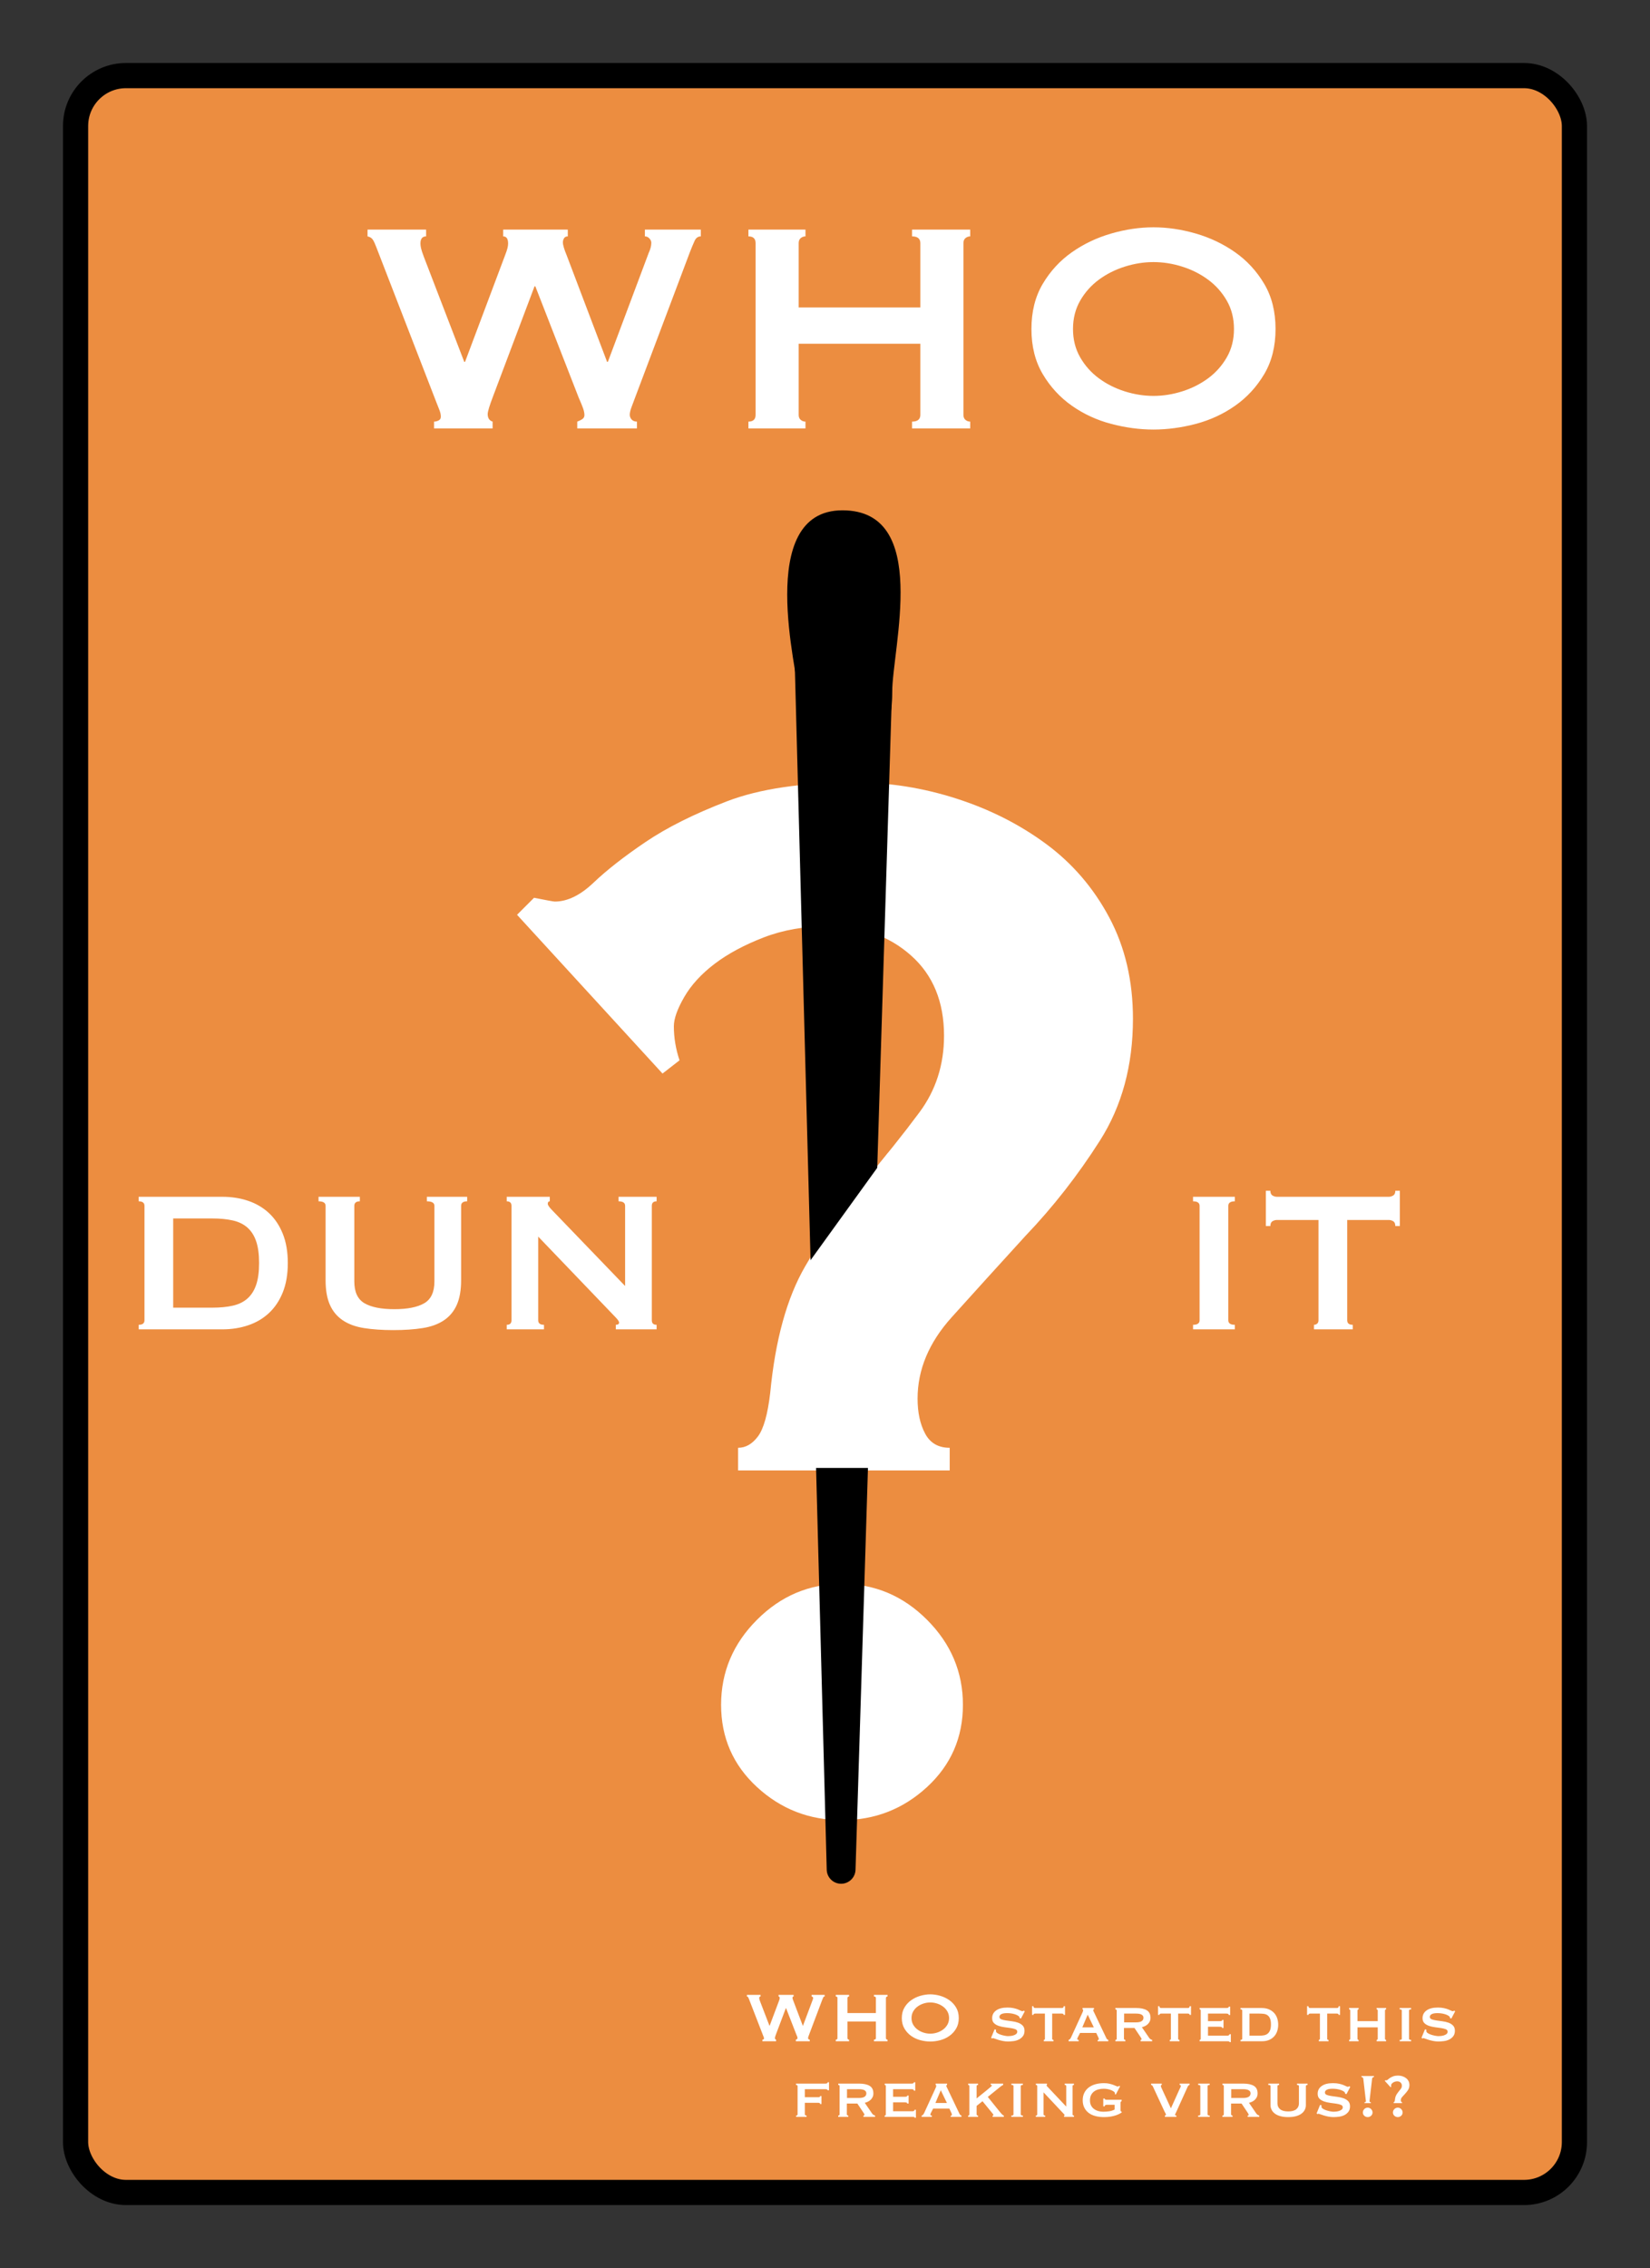 <?xml version="1.0" encoding="UTF-8"?>
<svg width="262px" height="360px" viewBox="0 0 262 360" version="1.1" xmlns="http://www.w3.org/2000/svg" xmlns:xlink="http://www.w3.org/1999/xlink">
    <rect x="0" y="0" width="262" height="360" fill="#333333" stroke="none"/>
    <title>WHO Dunnit Back</title>
    <g id="WHO-Dunnit-Back" stroke="none" stroke-width="1" fill="none" fill-rule="evenodd">
        <g id="Group" transform="translate(10, 10)">
            <rect id="Rectangle" stroke="#000000" stroke-width="4" fill="#EC8D40" x="2" y="2" width="238" height="336" rx="8"></rect>
            <path d="M113.232,314 L113.232,313.748 C113.111,313.711 113.05,313.617 113.05,313.468 C113.05,313.375 113.12,313.146 113.26,312.782 L113.26,312.782 L114.786,308.736 L114.814,308.736 L116.424,312.866 C116.499,313.034 116.552,313.165 116.585,313.258 C116.618,313.351 116.634,313.435 116.634,313.51 C116.634,313.575 116.604,313.627 116.543,313.664 C116.482,313.701 116.424,313.729 116.368,313.748 L116.368,313.748 L116.368,314 L118.58,314 L118.58,313.748 C118.496,313.748 118.431,313.722 118.384,313.671 C118.337,313.62 118.314,313.561 118.314,313.496 C118.314,313.421 118.335,313.328 118.377,313.216 C118.419,313.104 118.468,312.973 118.524,312.824 L118.524,312.824 L120.54,307.476 C120.605,307.308 120.664,307.168 120.715,307.056 C120.766,306.944 120.843,306.888 120.946,306.888 L120.946,306.888 L120.946,306.636 L118.874,306.636 L118.874,306.888 C118.939,306.888 118.995,306.914 119.042,306.965 C119.089,307.016 119.112,307.07 119.112,307.126 C119.112,307.238 119.079,307.364 119.014,307.504 L119.014,307.504 L117.502,311.536 L117.474,311.536 L115.976,307.588 C115.883,307.364 115.836,307.205 115.836,307.112 C115.836,307.056 115.85,307.005 115.878,306.958 C115.906,306.911 115.953,306.888 116.018,306.888 L116.018,306.888 L116.018,306.636 L113.624,306.636 L113.624,306.888 C113.745,306.888 113.806,306.977 113.806,307.154 C113.806,307.201 113.799,307.254 113.785,307.315 C113.771,307.376 113.741,307.467 113.694,307.588 L113.694,307.588 L112.21,311.536 L112.182,311.536 L110.684,307.644 C110.628,307.495 110.593,307.387 110.579,307.322 C110.565,307.257 110.558,307.201 110.558,307.154 C110.558,306.977 110.628,306.888 110.768,306.888 L110.768,306.888 L110.768,306.636 L108.598,306.636 L108.598,306.888 C108.691,306.907 108.759,306.951 108.801,307.021 C108.843,307.091 108.883,307.177 108.92,307.28 L108.92,307.28 L111.16,313.062 C111.197,313.155 111.232,313.244 111.265,313.328 C111.298,313.412 111.314,313.491 111.314,313.566 C111.314,313.631 111.286,313.678 111.23,313.706 C111.174,313.734 111.118,313.748 111.062,313.748 L111.062,313.748 L111.062,314 L113.232,314 Z M124.824,314 L124.824,313.748 C124.759,313.748 124.7,313.727 124.649,313.685 C124.598,313.643 124.572,313.58 124.572,313.496 L124.572,313.496 L124.572,310.864 L129.08,310.864 L129.08,313.496 C129.08,313.664 128.977,313.748 128.772,313.748 L128.772,313.748 L128.772,314 L130.928,314 L130.928,313.748 C130.863,313.748 130.804,313.727 130.753,313.685 C130.702,313.643 130.676,313.58 130.676,313.496 L130.676,313.496 L130.676,307.14 C130.676,307.056 130.702,306.993 130.753,306.951 C130.804,306.909 130.863,306.888 130.928,306.888 L130.928,306.888 L130.928,306.636 L128.772,306.636 L128.772,306.888 C128.977,306.888 129.08,306.972 129.08,307.14 L129.08,307.14 L129.08,309.52 L124.572,309.52 L124.572,307.14 C124.572,307.056 124.598,306.993 124.649,306.951 C124.7,306.909 124.759,306.888 124.824,306.888 L124.824,306.888 L124.824,306.636 L122.71,306.636 L122.71,306.888 C122.887,306.888 122.976,306.972 122.976,307.14 L122.976,307.14 L122.976,313.496 C122.976,313.664 122.887,313.748 122.71,313.748 L122.71,313.748 L122.71,314 L124.824,314 Z M137.718,314.042 C138.231,314.042 138.754,313.972 139.286,313.832 C139.818,313.692 140.303,313.468 140.742,313.16 C141.181,312.852 141.54,312.462 141.82,311.991 C142.1,311.52 142.24,310.962 142.24,310.318 C142.24,309.674 142.1,309.116 141.82,308.645 C141.54,308.174 141.181,307.784 140.742,307.476 C140.303,307.168 139.818,306.937 139.286,306.783 C138.754,306.629 138.231,306.552 137.718,306.552 C137.205,306.552 136.682,306.629 136.15,306.783 C135.618,306.937 135.133,307.168 134.694,307.476 C134.255,307.784 133.896,308.174 133.616,308.645 C133.336,309.116 133.196,309.674 133.196,310.318 C133.196,310.962 133.336,311.52 133.616,311.991 C133.896,312.462 134.255,312.852 134.694,313.16 C135.133,313.468 135.618,313.692 136.15,313.832 C136.682,313.972 137.205,314.042 137.718,314.042 Z M137.718,312.796 C137.363,312.796 137.009,312.74 136.654,312.628 C136.299,312.516 135.98,312.355 135.695,312.145 C135.41,311.935 135.179,311.676 135.002,311.368 C134.825,311.06 134.736,310.71 134.736,310.318 C134.736,309.926 134.825,309.576 135.002,309.268 C135.179,308.96 135.41,308.701 135.695,308.491 C135.98,308.281 136.299,308.12 136.654,308.008 C137.009,307.896 137.363,307.84 137.718,307.84 C138.073,307.84 138.427,307.896 138.782,308.008 C139.137,308.12 139.456,308.281 139.741,308.491 C140.026,308.701 140.257,308.96 140.434,309.268 C140.611,309.576 140.7,309.926 140.7,310.318 C140.7,310.71 140.611,311.06 140.434,311.368 C140.257,311.676 140.026,311.935 139.741,312.145 C139.456,312.355 139.137,312.516 138.782,312.628 C138.427,312.74 138.073,312.796 137.718,312.796 Z M150.064,314.036 C150.336,314.036 150.626,314.016 150.934,313.976 C151.242,313.936 151.524,313.852 151.78,313.724 C152.036,313.596 152.25,313.42 152.422,313.196 C152.594,312.972 152.68,312.684 152.68,312.332 C152.68,311.98 152.582,311.704 152.386,311.504 C152.19,311.304 151.944,311.152 151.648,311.048 C151.352,310.944 151.032,310.87 150.688,310.826 C150.344,310.782 150.024,310.738 149.728,310.694 C149.432,310.65 149.186,310.59 148.99,310.514 C148.794,310.438 148.696,310.312 148.696,310.136 C148.696,310.024 148.728,309.93 148.792,309.854 C148.856,309.778 148.944,309.716 149.056,309.668 C149.168,309.62 149.296,309.586 149.44,309.566 C149.584,309.546 149.736,309.536 149.896,309.536 C150.312,309.536 150.688,309.584 151.024,309.68 C151.36,309.776 151.608,309.892 151.768,310.028 C151.832,310.076 151.868,310.124 151.876,310.172 L151.876,310.172 L151.9,310.316 L152.116,310.388 L152.716,309.26 L152.584,309.128 C152.536,309.152 152.496,309.174 152.464,309.194 C152.432,309.214 152.384,309.224 152.32,309.224 C152.264,309.224 152.178,309.194 152.062,309.134 C151.946,309.074 151.796,309.008 151.612,308.936 C151.428,308.864 151.202,308.798 150.934,308.738 C150.666,308.678 150.344,308.648 149.968,308.648 C149.2,308.648 148.604,308.8 148.18,309.104 C147.756,309.408 147.544,309.816 147.544,310.328 C147.544,310.672 147.642,310.938 147.838,311.126 C148.034,311.314 148.28,311.458 148.576,311.558 C148.872,311.658 149.192,311.73 149.536,311.774 C149.88,311.818 150.2,311.862 150.496,311.906 C150.792,311.95 151.038,312.012 151.234,312.092 C151.43,312.172 151.528,312.3 151.528,312.476 C151.528,312.628 151.472,312.75 151.36,312.842 C151.248,312.934 151.112,313.006 150.952,313.058 C150.792,313.11 150.63,313.144 150.466,313.16 C150.302,313.176 150.164,313.184 150.052,313.184 C149.932,313.184 149.766,313.164 149.554,313.124 C149.342,313.084 149.13,313.03 148.918,312.962 C148.706,312.894 148.524,312.81 148.372,312.71 C148.22,312.61 148.144,312.5 148.144,312.38 C148.144,312.34 148.146,312.302 148.15,312.266 C148.154,312.23 148.156,312.196 148.156,312.164 L148.156,312.164 L147.928,312.104 L147.376,313.448 L147.544,313.568 C147.584,313.52 147.632,313.496 147.688,313.496 C147.72,313.496 147.812,313.526 147.964,313.586 C148.116,313.646 148.302,313.71 148.522,313.778 C148.742,313.846 148.986,313.906 149.254,313.958 C149.522,314.01 149.792,314.036 150.064,314.036 Z M157.288,314 L157.288,313.784 C157.144,313.784 157.072,313.724 157.072,313.604 L157.072,313.604 L157.072,309.608 L158.632,309.608 C158.696,309.608 158.756,309.624 158.812,309.656 C158.868,309.688 158.896,309.74 158.896,309.812 L158.896,309.812 L159.112,309.812 L159.112,308.432 L158.896,308.432 C158.896,308.544 158.868,308.62 158.812,308.66 C158.756,308.7 158.696,308.72 158.632,308.72 L158.632,308.72 L154.36,308.72 C154.296,308.72 154.236,308.7 154.18,308.66 C154.124,308.62 154.096,308.544 154.096,308.432 L154.096,308.432 L153.88,308.432 L153.88,309.812 L154.096,309.812 C154.096,309.74 154.124,309.688 154.18,309.656 C154.236,309.624 154.296,309.608 154.36,309.608 L154.36,309.608 L155.92,309.608 L155.92,313.604 C155.92,313.668 155.9,313.714 155.86,313.742 C155.82,313.77 155.78,313.784 155.74,313.784 L155.74,313.784 L155.74,314 L157.288,314 Z M161.284,314 L161.284,313.784 C161.212,313.784 161.156,313.776 161.116,313.76 C161.076,313.744 161.056,313.704 161.056,313.64 C161.056,313.6 161.066,313.554 161.086,313.502 C161.106,313.45 161.132,313.392 161.164,313.328 L161.164,313.328 L161.5,312.68 L164.068,312.68 L164.392,313.364 C164.416,313.428 164.436,313.48 164.452,313.52 C164.468,313.56 164.476,313.604 164.476,313.652 C164.476,313.716 164.454,313.76 164.41,313.784 C164.366,313.808 164.324,313.82 164.284,313.82 L164.284,313.82 L164.284,314 L165.988,314 L165.988,313.784 C165.932,313.768 165.88,313.744 165.832,313.712 C165.784,313.68 165.74,313.628 165.7,313.556 L165.7,313.556 L163.756,309.476 C163.716,309.388 163.678,309.31 163.642,309.242 C163.606,309.174 163.588,309.116 163.588,309.068 C163.588,309.012 163.602,308.98 163.63,308.972 C163.658,308.964 163.684,308.952 163.708,308.936 L163.708,308.936 L163.708,308.72 L161.896,308.72 L161.896,308.936 C161.92,308.952 161.942,308.966 161.962,308.978 C161.982,308.99 161.992,309.02 161.992,309.068 C161.992,309.132 161.978,309.198 161.95,309.266 C161.922,309.334 161.884,309.424 161.836,309.536 L161.836,309.536 L160.048,313.436 C160.016,313.5 159.97,313.57 159.91,313.646 C159.85,313.722 159.772,313.768 159.676,313.784 L159.676,313.784 L159.676,314 L161.284,314 Z M163.684,311.792 L161.86,311.792 L162.712,309.776 L163.684,311.792 Z M168.7,314 L168.7,313.784 C168.652,313.784 168.602,313.77 168.55,313.742 C168.498,313.714 168.472,313.668 168.472,313.604 L168.472,313.604 L168.472,311.888 L170.14,311.888 L171.088,313.304 C171.208,313.472 171.268,313.596 171.268,313.676 C171.268,313.748 171.216,313.784 171.112,313.784 L171.112,313.784 L171.112,314 L172.948,314 L172.948,313.784 C172.86,313.76 172.778,313.726 172.702,313.682 C172.626,313.638 172.556,313.572 172.492,313.484 L172.492,313.484 L171.316,311.768 C171.484,311.728 171.648,311.67 171.808,311.594 C171.968,311.518 172.114,311.418 172.246,311.294 C172.378,311.17 172.484,311.024 172.564,310.856 C172.644,310.688 172.684,310.496 172.684,310.28 C172.684,309.712 172.484,309.31 172.084,309.074 C171.684,308.838 171.128,308.72 170.416,308.72 L170.416,308.72 L167.104,308.72 L167.104,308.936 C167.248,308.936 167.32,308.996 167.32,309.116 L167.32,309.116 L167.32,313.604 C167.32,313.724 167.248,313.784 167.104,313.784 L167.104,313.784 L167.104,314 L168.7,314 Z M170.392,311 L168.496,311 L168.496,309.608 L170.392,309.608 C170.8,309.608 171.098,309.666 171.286,309.782 C171.474,309.898 171.568,310.056 171.568,310.256 C171.568,310.752 171.176,311 170.392,311 L170.392,311 Z M177.292,314 L177.292,313.784 C177.148,313.784 177.076,313.724 177.076,313.604 L177.076,313.604 L177.076,309.608 L178.636,309.608 C178.7,309.608 178.76,309.624 178.816,309.656 C178.872,309.688 178.9,309.74 178.9,309.812 L178.9,309.812 L179.116,309.812 L179.116,308.432 L178.9,308.432 C178.9,308.544 178.872,308.62 178.816,308.66 C178.76,308.7 178.7,308.72 178.636,308.72 L178.636,308.72 L174.364,308.72 C174.3,308.72 174.24,308.7 174.184,308.66 C174.128,308.62 174.1,308.544 174.1,308.432 L174.1,308.432 L173.884,308.432 L173.884,309.812 L174.1,309.812 C174.1,309.74 174.128,309.688 174.184,309.656 C174.24,309.624 174.3,309.608 174.364,309.608 L174.364,309.608 L175.924,309.608 L175.924,313.604 C175.924,313.668 175.904,313.714 175.864,313.742 C175.824,313.77 175.784,313.784 175.744,313.784 L175.744,313.784 L175.744,314 L177.292,314 Z M185.44,314.132 L185.44,312.872 L185.224,312.872 C185.224,312.944 185.192,313.002 185.128,313.046 C185.064,313.09 184.984,313.112 184.888,313.112 L184.888,313.112 L181.816,313.112 L181.816,311.696 L183.568,311.696 C183.728,311.696 183.852,311.706 183.94,311.726 C184.028,311.746 184.06,311.8 184.036,311.888 L184.036,311.888 L184.276,311.888 L184.276,310.616 L184.06,310.616 C184.06,310.704 184.028,310.758 183.964,310.778 C183.9,310.798 183.8,310.808 183.664,310.808 L183.664,310.808 L181.816,310.808 L181.816,309.608 L184.744,309.608 C184.992,309.608 185.116,309.684 185.116,309.836 L185.116,309.836 L185.332,309.836 L185.332,308.504 L185.116,308.504 C185.116,308.648 184.992,308.72 184.744,308.72 L184.744,308.72 L180.484,308.72 L180.484,308.936 C180.524,308.936 180.564,308.95 180.604,308.978 C180.644,309.006 180.664,309.052 180.664,309.116 L180.664,309.116 L180.664,313.604 C180.664,313.668 180.644,313.714 180.604,313.742 C180.564,313.77 180.524,313.784 180.484,313.784 L180.484,313.784 L180.484,314 L184.888,314 C184.984,314 185.064,314.004 185.128,314.012 C185.192,314.02 185.224,314.06 185.224,314.132 L185.224,314.132 L185.44,314.132 Z M190.36,314 C190.832,314 191.232,313.924 191.56,313.772 C191.888,313.62 192.156,313.422 192.364,313.178 C192.572,312.934 192.724,312.654 192.82,312.338 C192.916,312.022 192.964,311.696 192.964,311.36 C192.964,311.024 192.914,310.698 192.814,310.382 C192.714,310.066 192.558,309.786 192.346,309.542 C192.134,309.298 191.86,309.1 191.524,308.948 C191.188,308.796 190.784,308.72 190.312,308.72 L190.312,308.72 L186.976,308.72 L186.976,308.936 C187.16,308.936 187.252,308.996 187.252,309.116 L187.252,309.116 L187.252,313.604 C187.252,313.724 187.16,313.784 186.976,313.784 L186.976,313.784 L186.976,314 L190.36,314 Z M189.964,313.112 L188.404,313.112 L188.404,309.608 L189.964,309.608 C190.212,309.608 190.448,309.622 190.672,309.65 C190.896,309.678 191.092,309.75 191.26,309.866 C191.428,309.982 191.562,310.154 191.662,310.382 C191.762,310.61 191.812,310.924 191.812,311.324 C191.812,311.724 191.762,312.042 191.662,312.278 C191.562,312.514 191.428,312.694 191.26,312.818 C191.092,312.942 190.896,313.022 190.672,313.058 C190.448,313.094 190.212,313.112 189.964,313.112 L189.964,313.112 Z M200.956,314 L200.956,313.784 C200.812,313.784 200.74,313.724 200.74,313.604 L200.74,313.604 L200.74,309.608 L202.3,309.608 C202.364,309.608 202.424,309.624 202.48,309.656 C202.536,309.688 202.564,309.74 202.564,309.812 L202.564,309.812 L202.78,309.812 L202.78,308.432 L202.564,308.432 C202.564,308.544 202.536,308.62 202.48,308.66 C202.424,308.7 202.364,308.72 202.3,308.72 L202.3,308.72 L198.028,308.72 C197.964,308.72 197.904,308.7 197.848,308.66 C197.792,308.62 197.764,308.544 197.764,308.432 L197.764,308.432 L197.548,308.432 L197.548,309.812 L197.764,309.812 C197.764,309.74 197.792,309.688 197.848,309.656 C197.904,309.624 197.964,309.608 198.028,309.608 L198.028,309.608 L199.588,309.608 L199.588,313.604 C199.588,313.668 199.568,313.714 199.528,313.742 C199.488,313.77 199.448,313.784 199.408,313.784 L199.408,313.784 L199.408,314 L200.956,314 Z M205.732,314 L205.732,313.784 C205.684,313.784 205.642,313.77 205.606,313.742 C205.57,313.714 205.552,313.668 205.552,313.604 L205.552,313.604 L205.552,311.792 L208.768,311.792 L208.768,313.604 C208.768,313.668 208.75,313.714 208.714,313.742 C208.678,313.77 208.636,313.784 208.588,313.784 L208.588,313.784 L208.588,314 L210.1,314 L210.1,313.784 C210.052,313.784 210.01,313.77 209.974,313.742 C209.938,313.714 209.92,313.668 209.92,313.604 L209.92,313.604 L209.92,309.116 C209.92,309.052 209.938,309.006 209.974,308.978 C210.01,308.95 210.052,308.936 210.1,308.936 L210.1,308.936 L210.1,308.72 L208.588,308.72 L208.588,308.936 C208.636,308.936 208.678,308.95 208.714,308.978 C208.75,309.006 208.768,309.052 208.768,309.116 L208.768,309.116 L208.768,310.808 L205.552,310.808 L205.552,309.116 C205.552,309.052 205.57,309.006 205.606,308.978 C205.642,308.95 205.684,308.936 205.732,308.936 L205.732,308.936 L205.732,308.72 L204.22,308.72 L204.22,308.936 C204.268,308.936 204.31,308.95 204.346,308.978 C204.382,309.006 204.4,309.052 204.4,309.116 L204.4,309.116 L204.4,313.604 C204.4,313.668 204.382,313.714 204.346,313.742 C204.31,313.77 204.268,313.784 204.22,313.784 L204.22,313.784 L204.22,314 L205.732,314 Z M214.072,314 L214.072,313.784 C213.848,313.784 213.736,313.724 213.736,313.604 L213.736,313.604 L213.736,309.116 C213.736,308.996 213.848,308.936 214.072,308.936 L214.072,308.936 L214.072,308.72 L212.248,308.72 L212.248,308.936 C212.376,308.936 212.464,308.95 212.512,308.978 C212.56,309.006 212.584,309.052 212.584,309.116 L212.584,309.116 L212.584,313.604 C212.584,313.668 212.56,313.714 212.512,313.742 C212.464,313.77 212.376,313.784 212.248,313.784 L212.248,313.784 L212.248,314 L214.072,314 Z M218.404,314.036 C218.676,314.036 218.966,314.016 219.274,313.976 C219.582,313.936 219.864,313.852 220.12,313.724 C220.376,313.596 220.59,313.42 220.762,313.196 C220.934,312.972 221.02,312.684 221.02,312.332 C221.02,311.98 220.922,311.704 220.726,311.504 C220.53,311.304 220.284,311.152 219.988,311.048 C219.692,310.944 219.372,310.87 219.028,310.826 C218.684,310.782 218.364,310.738 218.068,310.694 C217.772,310.65 217.526,310.59 217.33,310.514 C217.134,310.438 217.036,310.312 217.036,310.136 C217.036,310.024 217.068,309.93 217.132,309.854 C217.196,309.778 217.284,309.716 217.396,309.668 C217.508,309.62 217.636,309.586 217.78,309.566 C217.924,309.546 218.076,309.536 218.236,309.536 C218.652,309.536 219.028,309.584 219.364,309.68 C219.7,309.776 219.948,309.892 220.108,310.028 C220.172,310.076 220.208,310.124 220.216,310.172 L220.216,310.172 L220.24,310.316 L220.456,310.388 L221.056,309.26 L220.924,309.128 C220.876,309.152 220.836,309.174 220.804,309.194 C220.772,309.214 220.724,309.224 220.66,309.224 C220.604,309.224 220.518,309.194 220.402,309.134 C220.286,309.074 220.136,309.008 219.952,308.936 C219.768,308.864 219.542,308.798 219.274,308.738 C219.006,308.678 218.684,308.648 218.308,308.648 C217.54,308.648 216.944,308.8 216.52,309.104 C216.096,309.408 215.884,309.816 215.884,310.328 C215.884,310.672 215.982,310.938 216.178,311.126 C216.374,311.314 216.62,311.458 216.916,311.558 C217.212,311.658 217.532,311.73 217.876,311.774 C218.22,311.818 218.54,311.862 218.836,311.906 C219.132,311.95 219.378,312.012 219.574,312.092 C219.77,312.172 219.868,312.3 219.868,312.476 C219.868,312.628 219.812,312.75 219.7,312.842 C219.588,312.934 219.452,313.006 219.292,313.058 C219.132,313.11 218.97,313.144 218.806,313.16 C218.642,313.176 218.504,313.184 218.392,313.184 C218.272,313.184 218.106,313.164 217.894,313.124 C217.682,313.084 217.47,313.03 217.258,312.962 C217.046,312.894 216.864,312.81 216.712,312.71 C216.56,312.61 216.484,312.5 216.484,312.38 C216.484,312.34 216.486,312.302 216.49,312.266 C216.494,312.23 216.496,312.196 216.496,312.164 L216.496,312.164 L216.268,312.104 L215.716,313.448 L215.884,313.568 C215.924,313.52 215.972,313.496 216.028,313.496 C216.06,313.496 216.152,313.526 216.304,313.586 C216.456,313.646 216.642,313.71 216.862,313.778 C217.082,313.846 217.326,313.906 217.594,313.958 C217.862,314.01 218.132,314.036 218.404,314.036 Z M118.074,326 L118.074,325.784 C118.002,325.784 117.938,325.77 117.882,325.742 C117.826,325.714 117.798,325.668 117.798,325.604 L117.798,325.604 L117.798,323.768 L119.91,323.768 C120.046,323.768 120.13,323.784 120.162,323.816 C120.194,323.848 120.214,323.896 120.222,323.96 L120.222,323.96 L120.438,323.96 L120.438,322.7 L120.222,322.7 C120.214,322.764 120.194,322.81 120.162,322.838 C120.13,322.866 120.046,322.88 119.91,322.88 L119.91,322.88 L117.798,322.88 L117.798,321.608 L121.05,321.608 C121.186,321.608 121.282,321.626 121.338,321.662 C121.394,321.698 121.422,321.736 121.422,321.776 L121.422,321.776 L121.638,321.776 L121.638,320.504 L121.422,320.504 C121.422,320.568 121.394,320.62 121.338,320.66 C121.282,320.7 121.186,320.72 121.05,320.72 L121.05,320.72 L116.394,320.72 L116.394,320.936 C116.562,320.936 116.646,320.996 116.646,321.116 L116.646,321.116 L116.646,325.604 C116.646,325.724 116.57,325.784 116.418,325.784 L116.418,325.784 L116.418,326 L118.074,326 Z M124.698,326 L124.698,325.784 C124.65,325.784 124.6,325.77 124.548,325.742 C124.496,325.714 124.47,325.668 124.47,325.604 L124.47,325.604 L124.47,323.888 L126.138,323.888 L127.086,325.304 C127.206,325.472 127.266,325.596 127.266,325.676 C127.266,325.748 127.214,325.784 127.11,325.784 L127.11,325.784 L127.11,326 L128.946,326 L128.946,325.784 C128.858,325.76 128.776,325.726 128.7,325.682 C128.624,325.638 128.554,325.572 128.49,325.484 L128.49,325.484 L127.314,323.768 C127.482,323.728 127.646,323.67 127.806,323.594 C127.966,323.518 128.112,323.418 128.244,323.294 C128.376,323.17 128.482,323.024 128.562,322.856 C128.642,322.688 128.682,322.496 128.682,322.28 C128.682,321.712 128.482,321.31 128.082,321.074 C127.682,320.838 127.126,320.72 126.414,320.72 L126.414,320.72 L123.102,320.72 L123.102,320.936 C123.246,320.936 123.318,320.996 123.318,321.116 L123.318,321.116 L123.318,325.604 C123.318,325.724 123.246,325.784 123.102,325.784 L123.102,325.784 L123.102,326 L124.698,326 Z M126.39,323 L124.494,323 L124.494,321.608 L126.39,321.608 C126.798,321.608 127.096,321.666 127.284,321.782 C127.472,321.898 127.566,322.056 127.566,322.256 C127.566,322.752 127.174,323 126.39,323 L126.39,323 Z M135.438,326.132 L135.438,324.872 L135.222,324.872 C135.222,324.944 135.19,325.002 135.126,325.046 C135.062,325.09 134.982,325.112 134.886,325.112 L134.886,325.112 L131.814,325.112 L131.814,323.696 L133.566,323.696 C133.726,323.696 133.85,323.706 133.938,323.726 C134.026,323.746 134.058,323.8 134.034,323.888 L134.034,323.888 L134.274,323.888 L134.274,322.616 L134.058,322.616 C134.058,322.704 134.026,322.758 133.962,322.778 C133.898,322.798 133.798,322.808 133.662,322.808 L133.662,322.808 L131.814,322.808 L131.814,321.608 L134.742,321.608 C134.99,321.608 135.114,321.684 135.114,321.836 L135.114,321.836 L135.33,321.836 L135.33,320.504 L135.114,320.504 C135.114,320.648 134.99,320.72 134.742,320.72 L134.742,320.72 L130.482,320.72 L130.482,320.936 C130.522,320.936 130.562,320.95 130.602,320.978 C130.642,321.006 130.662,321.052 130.662,321.116 L130.662,321.116 L130.662,325.604 C130.662,325.668 130.642,325.714 130.602,325.742 C130.562,325.77 130.522,325.784 130.482,325.784 L130.482,325.784 L130.482,326 L134.886,326 C134.982,326 135.062,326.004 135.126,326.012 C135.19,326.02 135.222,326.06 135.222,326.132 L135.222,326.132 L135.438,326.132 Z M137.958,326 L137.958,325.784 C137.886,325.784 137.83,325.776 137.79,325.76 C137.75,325.744 137.73,325.704 137.73,325.64 C137.73,325.6 137.74,325.554 137.76,325.502 C137.78,325.45 137.806,325.392 137.838,325.328 L137.838,325.328 L138.174,324.68 L140.742,324.68 L141.066,325.364 C141.09,325.428 141.11,325.48 141.126,325.52 C141.142,325.56 141.15,325.604 141.15,325.652 C141.15,325.716 141.128,325.76 141.084,325.784 C141.04,325.808 140.998,325.82 140.958,325.82 L140.958,325.82 L140.958,326 L142.662,326 L142.662,325.784 C142.606,325.768 142.554,325.744 142.506,325.712 C142.458,325.68 142.414,325.628 142.374,325.556 L142.374,325.556 L140.43,321.476 C140.39,321.388 140.352,321.31 140.316,321.242 C140.28,321.174 140.262,321.116 140.262,321.068 C140.262,321.012 140.276,320.98 140.304,320.972 C140.332,320.964 140.358,320.952 140.382,320.936 L140.382,320.936 L140.382,320.72 L138.57,320.72 L138.57,320.936 C138.594,320.952 138.616,320.966 138.636,320.978 C138.656,320.99 138.666,321.02 138.666,321.068 C138.666,321.132 138.652,321.198 138.624,321.266 C138.596,321.334 138.558,321.424 138.51,321.536 L138.51,321.536 L136.722,325.436 C136.69,325.5 136.644,325.57 136.584,325.646 C136.524,325.722 136.446,325.768 136.35,325.784 L136.35,325.784 L136.35,326 L137.958,326 Z M140.358,323.792 L138.534,323.792 L139.386,321.776 L140.358,323.792 Z M145.302,326 L145.302,325.784 C145.15,325.784 145.074,325.724 145.074,325.604 L145.074,325.604 L145.074,324.26 L146.01,323.516 L147.486,325.316 C147.59,325.436 147.66,325.524 147.696,325.58 C147.732,325.636 147.75,325.68 147.75,325.712 C147.75,325.76 147.706,325.784 147.618,325.784 L147.618,325.784 L147.618,326 L149.394,326 L149.394,325.784 C149.282,325.752 149.17,325.674 149.058,325.55 C148.946,325.426 148.842,325.304 148.746,325.184 L148.746,325.184 L146.85,322.832 L148.854,321.212 C149.046,321.06 149.19,320.968 149.286,320.936 L149.286,320.936 L149.286,320.72 L147.306,320.72 L147.306,320.9 C147.346,320.9 147.388,320.912 147.432,320.936 C147.476,320.96 147.498,320.992 147.498,321.032 C147.498,321.064 147.422,321.146 147.27,321.278 C147.118,321.41 146.926,321.572 146.694,321.764 C146.462,321.956 146.202,322.166 145.914,322.394 C145.626,322.622 145.346,322.848 145.074,323.072 L145.074,323.072 L145.074,321.116 C145.074,320.996 145.15,320.936 145.302,320.936 L145.302,320.936 L145.302,320.72 L143.73,320.72 L143.73,320.936 C143.858,320.936 143.922,320.996 143.922,321.116 L143.922,321.116 L143.922,325.604 C143.922,325.724 143.858,325.784 143.73,325.784 L143.73,325.784 L143.73,326 L145.302,326 Z M152.418,326 L152.418,325.784 C152.194,325.784 152.082,325.724 152.082,325.604 L152.082,325.604 L152.082,321.116 C152.082,320.996 152.194,320.936 152.418,320.936 L152.418,320.936 L152.418,320.72 L150.594,320.72 L150.594,320.936 C150.722,320.936 150.81,320.95 150.858,320.978 C150.906,321.006 150.93,321.052 150.93,321.116 L150.93,321.116 L150.93,325.604 C150.93,325.668 150.906,325.714 150.858,325.742 C150.81,325.77 150.722,325.784 150.594,325.784 L150.594,325.784 L150.594,326 L152.418,326 Z M155.958,326 L155.958,325.784 C155.79,325.784 155.706,325.724 155.706,325.604 L155.706,325.604 L155.706,322.112 L158.682,325.28 C158.778,325.384 158.864,325.476 158.94,325.556 C159.016,325.636 159.054,325.692 159.054,325.724 C159.054,325.764 159.026,325.784 158.97,325.784 L158.97,325.784 L158.97,326 L160.53,326 L160.53,325.784 C160.386,325.784 160.314,325.724 160.314,325.604 L160.314,325.604 L160.314,321.116 C160.314,320.996 160.386,320.936 160.53,320.936 L160.53,320.936 L160.53,320.72 L159.066,320.72 L159.066,320.936 C159.226,320.936 159.306,320.996 159.306,321.116 L159.306,321.116 L159.306,324.368 L156.426,321.32 C156.25,321.144 156.162,321.036 156.162,320.996 C156.162,320.964 156.19,320.944 156.246,320.936 L156.246,320.936 L156.246,320.72 L154.482,320.72 L154.482,320.936 C154.626,320.936 154.698,320.996 154.698,321.116 L154.698,321.116 L154.698,325.604 C154.698,325.724 154.626,325.784 154.482,325.784 L154.482,325.784 L154.482,326 L155.958,326 Z M165.306,326.036 C165.69,326.036 166.038,326.01 166.35,325.958 C166.662,325.906 166.936,325.84 167.172,325.76 C167.408,325.68 167.604,325.598 167.76,325.514 C167.916,325.43 168.03,325.364 168.102,325.316 L168.102,325.316 L168.102,325.172 C168.022,325.14 167.972,325.11 167.952,325.082 C167.932,325.054 167.922,325.004 167.922,324.932 L167.922,324.932 L167.922,323.792 C167.922,323.712 167.934,323.652 167.958,323.612 C167.982,323.572 168.03,323.536 168.102,323.504 L168.102,323.504 L168.102,323.288 L165.75,323.288 C165.662,323.288 165.586,323.276 165.522,323.252 C165.458,323.228 165.418,323.176 165.402,323.096 L165.402,323.096 L165.186,323.096 L165.186,324.332 L165.402,324.332 C165.418,324.236 165.458,324.17 165.522,324.134 C165.586,324.098 165.662,324.08 165.75,324.08 L165.75,324.08 L166.986,324.08 L166.986,324.836 C166.73,324.972 166.448,325.064 166.14,325.112 C165.832,325.16 165.506,325.184 165.162,325.184 C164.93,325.184 164.69,325.152 164.442,325.088 C164.194,325.024 163.968,324.922 163.764,324.782 C163.56,324.642 163.394,324.458 163.266,324.23 C163.138,324.002 163.074,323.72 163.074,323.384 C163.074,323.048 163.134,322.764 163.254,322.532 C163.374,322.3 163.534,322.11 163.734,321.962 C163.934,321.814 164.166,321.706 164.43,321.638 C164.694,321.57 164.974,321.536 165.27,321.536 C165.486,321.536 165.7,321.558 165.912,321.602 C166.124,321.646 166.314,321.704 166.482,321.776 C166.65,321.848 166.786,321.926 166.89,322.01 C166.994,322.094 167.046,322.172 167.046,322.244 C167.046,322.252 167.038,322.296 167.022,322.376 L167.022,322.376 L167.166,322.46 L167.862,321.152 L167.718,321.08 C167.67,321.12 167.63,321.146 167.598,321.158 C167.566,321.17 167.518,321.176 167.454,321.176 C167.398,321.176 167.314,321.148 167.202,321.092 C167.09,321.036 166.942,320.976 166.758,320.912 C166.582,320.848 166.374,320.788 166.134,320.732 C165.894,320.676 165.618,320.648 165.306,320.648 C164.786,320.648 164.316,320.71 163.896,320.834 C163.476,320.958 163.12,321.138 162.828,321.374 C162.536,321.61 162.312,321.894 162.156,322.226 C162,322.558 161.922,322.936 161.922,323.36 C161.922,323.784 162,324.162 162.156,324.494 C162.312,324.826 162.536,325.108 162.828,325.34 C163.12,325.572 163.476,325.746 163.896,325.862 C164.316,325.978 164.786,326.036 165.306,326.036 Z M176.79,326 L176.79,325.784 C176.646,325.76 176.574,325.724 176.574,325.676 C176.574,325.636 176.596,325.58 176.64,325.508 C176.684,325.436 176.75,325.296 176.838,325.088 L176.838,325.088 L178.59,321.212 C178.678,321.028 178.778,320.936 178.89,320.936 L178.89,320.936 L178.89,320.72 L177.318,320.72 L177.318,320.936 C177.43,320.936 177.49,320.984 177.498,321.08 C177.506,321.136 177.486,321.212 177.438,321.308 C177.39,321.404 177.322,321.548 177.234,321.74 L177.234,321.74 L175.926,324.644 L174.546,321.656 C174.49,321.536 174.44,321.426 174.396,321.326 C174.352,321.226 174.33,321.148 174.33,321.092 C174.33,320.988 174.378,320.936 174.474,320.936 L174.474,320.936 L174.474,320.72 L172.782,320.72 L172.782,320.936 C172.83,320.936 172.88,320.956 172.932,320.996 C172.984,321.036 173.026,321.092 173.058,321.164 L173.058,321.164 L174.882,325.088 C174.954,325.24 175.016,325.36 175.068,325.448 C175.12,325.536 175.146,325.6 175.146,325.64 C175.146,325.68 175.128,325.71 175.092,325.73 C175.056,325.75 175.018,325.768 174.978,325.784 L174.978,325.784 L174.978,326 L176.79,326 Z M182.082,326 L182.082,325.784 C181.858,325.784 181.746,325.724 181.746,325.604 L181.746,325.604 L181.746,321.116 C181.746,320.996 181.858,320.936 182.082,320.936 L182.082,320.936 L182.082,320.72 L180.258,320.72 L180.258,320.936 C180.386,320.936 180.474,320.95 180.522,320.978 C180.57,321.006 180.594,321.052 180.594,321.116 L180.594,321.116 L180.594,325.604 C180.594,325.668 180.57,325.714 180.522,325.742 C180.474,325.77 180.386,325.784 180.258,325.784 L180.258,325.784 L180.258,326 L182.082,326 Z M185.706,326 L185.706,325.784 C185.658,325.784 185.608,325.77 185.556,325.742 C185.504,325.714 185.478,325.668 185.478,325.604 L185.478,325.604 L185.478,323.888 L187.146,323.888 L188.094,325.304 C188.214,325.472 188.274,325.596 188.274,325.676 C188.274,325.748 188.222,325.784 188.118,325.784 L188.118,325.784 L188.118,326 L189.954,326 L189.954,325.784 C189.866,325.76 189.784,325.726 189.708,325.682 C189.632,325.638 189.562,325.572 189.498,325.484 L189.498,325.484 L188.322,323.768 C188.49,323.728 188.654,323.67 188.814,323.594 C188.974,323.518 189.12,323.418 189.252,323.294 C189.384,323.17 189.49,323.024 189.57,322.856 C189.65,322.688 189.69,322.496 189.69,322.28 C189.69,321.712 189.49,321.31 189.09,321.074 C188.69,320.838 188.134,320.72 187.422,320.72 L187.422,320.72 L184.11,320.72 L184.11,320.936 C184.254,320.936 184.326,320.996 184.326,321.116 L184.326,321.116 L184.326,325.604 C184.326,325.724 184.254,325.784 184.11,325.784 L184.11,325.784 L184.11,326 L185.706,326 Z M187.398,323 L185.502,323 L185.502,321.608 L187.398,321.608 C187.806,321.608 188.104,321.666 188.292,321.782 C188.48,321.898 188.574,322.056 188.574,322.256 C188.574,322.752 188.182,323 187.398,323 L187.398,323 Z M194.55,326.036 C195.03,326.036 195.448,325.986 195.804,325.886 C196.16,325.786 196.452,325.648 196.68,325.472 C196.908,325.296 197.078,325.094 197.19,324.866 C197.302,324.638 197.358,324.4 197.358,324.152 L197.358,324.152 L197.358,321.116 C197.358,320.996 197.446,320.936 197.622,320.936 L197.622,320.936 L197.622,320.72 L195.954,320.72 L195.954,320.936 C196.154,320.936 196.254,320.996 196.254,321.116 L196.254,321.116 L196.254,323.864 C196.254,324.248 196.114,324.556 195.834,324.788 C195.554,325.02 195.126,325.136 194.55,325.136 C193.974,325.136 193.546,325.02 193.266,324.788 C192.986,324.556 192.846,324.248 192.846,323.864 L192.846,323.864 L192.846,321.116 C192.846,320.996 192.934,320.936 193.11,320.936 L193.11,320.936 L193.11,320.72 L191.394,320.72 L191.394,320.936 C191.53,320.936 191.622,320.95 191.67,320.978 C191.718,321.006 191.742,321.052 191.742,321.116 L191.742,321.116 L191.742,324.152 C191.742,324.4 191.798,324.638 191.91,324.866 C192.022,325.094 192.192,325.296 192.42,325.472 C192.648,325.648 192.94,325.786 193.296,325.886 C193.652,325.986 194.07,326.036 194.55,326.036 Z M201.75,326.036 C202.022,326.036 202.312,326.016 202.62,325.976 C202.928,325.936 203.21,325.852 203.466,325.724 C203.722,325.596 203.936,325.42 204.108,325.196 C204.28,324.972 204.366,324.684 204.366,324.332 C204.366,323.98 204.268,323.704 204.072,323.504 C203.876,323.304 203.63,323.152 203.334,323.048 C203.038,322.944 202.718,322.87 202.374,322.826 C202.03,322.782 201.71,322.738 201.414,322.694 C201.118,322.65 200.872,322.59 200.676,322.514 C200.48,322.438 200.382,322.312 200.382,322.136 C200.382,322.024 200.414,321.93 200.478,321.854 C200.542,321.778 200.63,321.716 200.742,321.668 C200.854,321.62 200.982,321.586 201.126,321.566 C201.27,321.546 201.422,321.536 201.582,321.536 C201.998,321.536 202.374,321.584 202.71,321.68 C203.046,321.776 203.294,321.892 203.454,322.028 C203.518,322.076 203.554,322.124 203.562,322.172 C203.57,322.22 203.578,322.268 203.586,322.316 L203.586,322.316 L203.802,322.388 L204.402,321.26 L204.27,321.128 C204.222,321.152 204.182,321.174 204.15,321.194 C204.118,321.214 204.07,321.224 204.006,321.224 C203.95,321.224 203.864,321.194 203.748,321.134 C203.632,321.074 203.482,321.008 203.298,320.936 C203.114,320.864 202.888,320.798 202.62,320.738 C202.352,320.678 202.03,320.648 201.654,320.648 C200.886,320.648 200.29,320.8 199.866,321.104 C199.442,321.408 199.23,321.816 199.23,322.328 C199.23,322.672 199.328,322.938 199.524,323.126 C199.72,323.314 199.966,323.458 200.262,323.558 C200.558,323.658 200.878,323.73 201.222,323.774 C201.566,323.818 201.886,323.862 202.182,323.906 C202.478,323.95 202.724,324.012 202.92,324.092 C203.116,324.172 203.214,324.3 203.214,324.476 C203.214,324.628 203.158,324.75 203.046,324.842 C202.934,324.934 202.798,325.006 202.638,325.058 C202.478,325.11 202.316,325.144 202.152,325.16 C201.988,325.176 201.85,325.184 201.738,325.184 C201.618,325.184 201.452,325.164 201.24,325.124 C201.028,325.084 200.816,325.03 200.604,324.962 C200.392,324.894 200.21,324.81 200.058,324.71 C199.906,324.61 199.83,324.5 199.83,324.38 C199.83,324.34 199.832,324.302 199.836,324.266 C199.84,324.23 199.842,324.196 199.842,324.164 L199.842,324.164 L199.614,324.104 L199.062,325.448 L199.23,325.568 C199.27,325.52 199.318,325.496 199.374,325.496 C199.406,325.496 199.498,325.526 199.65,325.586 C199.802,325.646 199.988,325.71 200.208,325.778 C200.428,325.846 200.672,325.906 200.94,325.958 C201.208,326.01 201.478,326.036 201.75,326.036 Z M207.678,323.816 L207.678,323.672 C207.614,323.672 207.562,323.662 207.522,323.642 C207.482,323.622 207.462,323.58 207.462,323.516 C207.462,323.46 207.466,323.406 207.474,323.354 C207.482,323.302 207.49,323.244 207.498,323.18 L207.498,323.18 L207.87,319.976 C207.886,319.88 207.91,319.812 207.942,319.772 C207.974,319.732 208.05,319.696 208.17,319.664 L208.17,319.664 L208.17,319.52 L206.178,319.52 L206.178,319.664 C206.298,319.696 206.374,319.732 206.406,319.772 C206.438,319.812 206.462,319.88 206.478,319.976 L206.478,319.976 L206.85,323.18 C206.858,323.244 206.866,323.302 206.874,323.354 C206.882,323.406 206.886,323.46 206.886,323.516 C206.886,323.58 206.866,323.622 206.826,323.642 C206.786,323.662 206.734,323.672 206.67,323.672 L206.67,323.672 L206.67,323.816 L207.678,323.816 Z M207.174,326.036 C207.382,326.036 207.562,325.966 207.714,325.826 C207.866,325.686 207.942,325.512 207.942,325.304 C207.942,325.096 207.866,324.916 207.714,324.764 C207.562,324.612 207.382,324.536 207.174,324.536 C206.966,324.536 206.786,324.612 206.634,324.764 C206.482,324.916 206.406,325.096 206.406,325.304 C206.406,325.512 206.482,325.686 206.634,325.826 C206.786,325.966 206.966,326.036 207.174,326.036 Z M212.634,323.816 L212.634,323.672 C212.562,323.672 212.51,323.642 212.478,323.582 C212.446,323.522 212.43,323.448 212.43,323.36 C212.43,323.176 212.502,323.004 212.646,322.844 C212.79,322.684 212.946,322.512 213.114,322.328 C213.29,322.144 213.448,321.942 213.588,321.722 C213.728,321.502 213.798,321.244 213.798,320.948 C213.798,320.708 213.748,320.494 213.648,320.306 C213.548,320.118 213.414,319.962 213.246,319.838 C213.078,319.714 212.888,319.618 212.676,319.55 C212.464,319.482 212.25,319.448 212.034,319.448 C211.698,319.448 211.426,319.488 211.218,319.568 C211.01,319.648 210.838,319.734 210.702,319.826 C210.566,319.918 210.456,320.004 210.372,320.084 C210.288,320.164 210.206,320.204 210.126,320.204 C210.118,320.204 210.074,320.196 209.994,320.18 L209.994,320.18 L209.886,320.288 L210.81,321.296 L210.918,321.212 C210.894,321.14 210.882,321.068 210.882,320.996 C210.882,320.948 210.904,320.886 210.948,320.81 C210.992,320.734 211.056,320.664 211.14,320.6 C211.224,320.536 211.328,320.48 211.452,320.432 C211.576,320.384 211.714,320.36 211.866,320.36 C212.074,320.36 212.248,320.422 212.388,320.546 C212.528,320.67 212.598,320.84 212.598,321.056 C212.598,321.24 212.546,321.402 212.442,321.542 C212.338,321.682 212.218,321.832 212.082,321.992 C211.954,322.144 211.832,322.32 211.716,322.52 C211.6,322.72 211.526,322.988 211.494,323.324 C211.478,323.46 211.452,323.552 211.416,323.6 C211.38,323.648 211.338,323.672 211.29,323.672 L211.29,323.672 L211.29,323.816 L212.634,323.816 Z M211.95,326.036 C212.158,326.036 212.338,325.966 212.49,325.826 C212.642,325.686 212.718,325.512 212.718,325.304 C212.718,325.096 212.642,324.916 212.49,324.764 C212.338,324.612 212.158,324.536 211.95,324.536 C211.742,324.536 211.562,324.612 211.41,324.764 C211.258,324.916 211.182,325.096 211.182,325.304 C211.182,325.512 211.258,325.686 211.41,325.826 C211.562,325.966 211.742,326.036 211.95,326.036 Z" id="WHOstartedthisfreakingvirus!?" fill="#FFFFFF" fill-rule="nonzero"></path>
        </g>
        <g id="Logo" transform="translate(33, 59)">
            <path d="M117.8,174.4 L117.8,170.8 C116,170.8 114.7,170.05 113.9,168.55 C113.1,167.05 112.7,165.2 112.7,163 C112.7,158.4 114.5,154.1 118.1,150.1 C121.7,146.1 125.6,141.8 129.8,137.2 C134.2,132.6 138.15,127.55 141.65,122.05 C145.15,116.55 146.9,110.1 146.9,102.7 C146.9,96.7 145.65,91.35 143.15,86.65 C140.65,81.95 137.3,78.05 133.1,74.95 C128.9,71.85 124.15,69.45 118.85,67.75 C113.55,66.05 108.2,65.2 102.8,65.2 C94.4,65.2 87.6,66.2 82.4,68.2 C77.2,70.2 72.9,72.35 69.5,74.65 C66.1,76.95 63.35,79.1 61.25,81.1 C59.15,83.1 57.1,84.1 55.1,84.1 C54.9,84.1 53.8,83.9 51.8,83.5 L51.8,83.5 L49.1,86.2 L72.2,111.4 L74.9,109.3 C74.3,107.5 74,105.7 74,103.9 C74,102.7 74.55,101.15 75.65,99.25 C76.75,97.35 78.35,95.6 80.45,94 C82.55,92.4 85.15,91 88.25,89.8 C91.35,88.6 94.8,88 98.6,88 C103.8,88 108.15,89.55 111.65,92.65 C115.15,95.75 116.9,100 116.9,105.4 C116.9,110 115.6,114.05 113,117.55 C110.4,121.05 107.4,124.8 104,128.8 C100.8,132.6 97.75,137 94.85,142 C91.95,147 90.1,153.7 89.3,162.1 C88.9,165.5 88.25,167.8 87.35,169 C86.45,170.2 85.4,170.8 84.2,170.8 L84.2,170.8 L84.2,174.4 L117.8,174.4 Z M100.7,229.9 C105.9,229.9 110.4,228.15 114.2,224.65 C118,221.15 119.9,216.8 119.9,211.6 C119.9,206.4 118,201.9 114.2,198.1 C110.4,194.3 105.9,192.4 100.7,192.4 C95.5,192.4 91,194.3 87.2,198.1 C83.4,201.9 81.5,206.4 81.5,211.6 C81.5,216.8 83.4,221.15 87.2,224.65 C91,228.15 95.5,229.9 100.7,229.9 Z" id="?" fill="#FFFFFF" fill-rule="nonzero"></path>
            <path d="M93,39 L109,39 L102.847,237.779 C102.808,239.017 101.794,240 100.556,240 C99.319,240 98.307,239.015 98.274,237.779 L93,39 L93,39 Z" id="Rectangle" fill="#000000"></path>
            <polygon id="Polygon" fill="#FFFFFF" points="108 124 107.125 174 94.875 174 94 144.595 95 142"></polygon>
            <path d="M100.77,59 C106.032,59 108.663,58.18 108.663,51 C108.663,43.82 114.802,22 100.77,22 C86.738,22 93.754,48 93.754,51 C93.754,54 95.508,59 100.77,59 Z" id="Oval" fill="#000000"></path>
        </g>
        <path d="M78.22,68 L78.22,66.92 C77.7,66.76 77.44,66.36 77.44,65.72 C77.44,65.32 77.74,64.34 78.34,62.78 L78.34,62.78 L84.88,45.44 L85,45.44 L91.9,63.14 C92.22,63.86 92.45,64.42 92.59,64.82 C92.73,65.22 92.8,65.58 92.8,65.9 C92.8,66.18 92.67,66.4 92.41,66.56 C92.15,66.72 91.9,66.84 91.66,66.92 L91.66,66.92 L91.66,68 L101.14,68 L101.14,66.92 C100.78,66.92 100.5,66.81 100.3,66.59 C100.1,66.37 100,66.12 100,65.84 C100,65.52 100.09,65.12 100.27,64.64 C100.45,64.16 100.66,63.6 100.9,62.96 L100.9,62.96 L109.54,40.04 C109.82,39.32 110.07,38.72 110.29,38.24 C110.51,37.76 110.84,37.52 111.28,37.52 L111.28,37.52 L111.28,36.44 L102.4,36.44 L102.4,37.52 C102.68,37.52 102.92,37.63 103.12,37.85 C103.32,38.07 103.42,38.3 103.42,38.54 C103.42,39.02 103.28,39.56 103,40.16 L103,40.16 L96.52,57.44 L96.4,57.44 L89.98,40.52 C89.58,39.56 89.38,38.88 89.38,38.48 C89.38,38.24 89.44,38.02 89.56,37.82 C89.68,37.62 89.88,37.52 90.16,37.52 L90.16,37.52 L90.16,36.44 L79.9,36.44 L79.9,37.52 C80.42,37.52 80.68,37.9 80.68,38.66 C80.68,38.86 80.65,39.09 80.59,39.35 C80.53,39.61 80.4,40 80.2,40.52 L80.2,40.52 L73.84,57.44 L73.72,57.44 L67.3,40.76 C67.06,40.12 66.91,39.66 66.85,39.38 C66.79,39.1 66.76,38.86 66.76,38.66 C66.76,37.9 67.06,37.52 67.66,37.52 L67.66,37.52 L67.66,36.44 L58.36,36.44 L58.36,37.52 C58.76,37.6 59.05,37.79 59.23,38.09 C59.41,38.39 59.58,38.76 59.74,39.2 L59.74,39.2 L69.34,63.98 C69.5,64.38 69.65,64.76 69.79,65.12 C69.93,65.48 70,65.82 70,66.14 C70,66.42 69.88,66.62 69.64,66.74 C69.4,66.86 69.16,66.92 68.92,66.92 L68.92,66.92 L68.92,68 L78.22,68 Z M127.9,68 L127.9,66.92 C127.62,66.92 127.37,66.83 127.15,66.65 C126.93,66.47 126.82,66.2 126.82,65.84 L126.82,65.84 L126.82,54.56 L146.14,54.56 L146.14,65.84 C146.14,66.56 145.7,66.92 144.82,66.92 L144.82,66.92 L144.82,68 L154.06,68 L154.06,66.92 C153.78,66.92 153.53,66.83 153.31,66.65 C153.09,66.47 152.98,66.2 152.98,65.84 L152.98,65.84 L152.98,38.6 C152.98,38.24 153.09,37.97 153.31,37.79 C153.53,37.61 153.78,37.52 154.06,37.52 L154.06,37.52 L154.06,36.44 L144.82,36.44 L144.82,37.52 C145.7,37.52 146.14,37.88 146.14,38.6 L146.14,38.6 L146.14,48.8 L126.82,48.8 L126.82,38.6 C126.82,38.24 126.93,37.97 127.15,37.79 C127.37,37.61 127.62,37.52 127.9,37.52 L127.9,37.52 L127.9,36.44 L118.84,36.44 L118.84,37.52 C119.6,37.52 119.98,37.88 119.98,38.6 L119.98,38.6 L119.98,65.84 C119.98,66.56 119.6,66.92 118.84,66.92 L118.84,66.92 L118.84,68 L127.9,68 Z M183.16,68.18 C185.36,68.18 187.6,67.88 189.88,67.28 C192.16,66.68 194.24,65.72 196.12,64.4 C198,63.08 199.54,61.41 200.74,59.39 C201.94,57.37 202.54,54.98 202.54,52.22 C202.54,49.46 201.94,47.07 200.74,45.05 C199.54,43.03 198,41.36 196.12,40.04 C194.24,38.72 192.16,37.73 189.88,37.07 C187.6,36.41 185.36,36.08 183.16,36.08 C180.96,36.08 178.72,36.41 176.44,37.07 C174.16,37.73 172.08,38.72 170.2,40.04 C168.32,41.36 166.78,43.03 165.58,45.05 C164.38,47.07 163.78,49.46 163.78,52.22 C163.78,54.98 164.38,57.37 165.58,59.39 C166.78,61.41 168.32,63.08 170.2,64.4 C172.08,65.72 174.16,66.68 176.44,67.28 C178.72,67.88 180.96,68.18 183.16,68.18 Z M183.16,62.84 C181.64,62.84 180.12,62.6 178.6,62.12 C177.08,61.64 175.71,60.95 174.49,60.05 C173.27,59.15 172.28,58.04 171.52,56.72 C170.76,55.4 170.38,53.9 170.38,52.22 C170.38,50.54 170.76,49.04 171.52,47.72 C172.28,46.4 173.27,45.29 174.49,44.39 C175.71,43.49 177.08,42.8 178.6,42.32 C180.12,41.84 181.64,41.6 183.16,41.6 C184.68,41.6 186.2,41.84 187.72,42.32 C189.24,42.8 190.61,43.49 191.83,44.39 C193.05,45.29 194.04,46.4 194.8,47.72 C195.56,49.04 195.94,50.54 195.94,52.22 C195.94,53.9 195.56,55.4 194.8,56.72 C194.04,58.04 193.05,59.15 191.83,60.05 C190.61,60.95 189.24,61.64 187.72,62.12 C186.2,62.6 184.68,62.84 183.16,62.84 Z" id="WHO" fill="#FFFFFF" fill-rule="nonzero"></path>
        <path d="M35.3,211 C36.767,211 38.133,210.787 39.4,210.36 C40.667,209.933 41.767,209.287 42.7,208.42 C43.633,207.553 44.367,206.46 44.9,205.14 C45.433,203.82 45.7,202.267 45.7,200.48 C45.7,198.693 45.433,197.14 44.9,195.82 C44.367,194.5 43.633,193.407 42.7,192.54 C41.767,191.673 40.667,191.027 39.4,190.6 C38.133,190.173 36.767,189.96 35.3,189.96 L35.3,189.96 L22.02,189.96 L22.02,190.68 C22.633,190.68 22.94,190.92 22.94,191.4 L22.94,191.4 L22.94,209.56 C22.94,210.04 22.633,210.28 22.02,210.28 L22.02,210.28 L22.02,211 L35.3,211 Z M33.7,207.56 L27.5,207.56 L27.5,193.4 L33.7,193.4 C34.953,193.4 36.047,193.507 36.98,193.72 C37.913,193.933 38.687,194.313 39.3,194.86 C39.913,195.407 40.373,196.133 40.68,197.04 C40.987,197.947 41.14,199.093 41.14,200.48 C41.14,201.867 40.987,203.013 40.68,203.92 C40.373,204.827 39.913,205.553 39.3,206.1 C38.687,206.647 37.913,207.027 36.98,207.24 C36.047,207.453 34.953,207.56 33.7,207.56 L33.7,207.56 Z M62.46,211.12 C64.22,211.12 65.773,211.013 67.12,210.8 C68.467,210.587 69.593,210.173 70.5,209.56 C71.407,208.947 72.087,208.127 72.54,207.1 C72.993,206.073 73.22,204.773 73.22,203.2 L73.22,203.2 L73.22,191.4 C73.22,190.92 73.54,190.68 74.18,190.68 L74.18,190.68 L74.18,189.96 L67.78,189.96 L67.78,190.68 C68.58,190.68 68.98,190.92 68.98,191.4 L68.98,191.4 L68.98,203.4 C68.98,205.08 68.44,206.233 67.36,206.86 C66.28,207.487 64.7,207.8 62.62,207.8 C60.54,207.8 58.96,207.487 57.88,206.86 C56.8,206.233 56.26,205.08 56.26,203.4 L56.26,203.4 L56.26,191.4 C56.26,190.92 56.553,190.68 57.14,190.68 L57.14,190.68 L57.14,189.96 L50.58,189.96 L50.58,190.68 C51.327,190.68 51.7,190.92 51.7,191.4 L51.7,191.4 L51.7,203.2 C51.7,204.773 51.927,206.073 52.38,207.1 C52.833,208.127 53.513,208.947 54.42,209.56 C55.327,210.173 56.453,210.587 57.8,210.8 C59.147,211.013 60.7,211.12 62.46,211.12 Z M86.38,211 L86.38,210.28 C85.767,210.28 85.46,210.04 85.46,209.56 L85.46,209.56 L85.46,196.28 L97.66,209 C98.087,209.427 98.3,209.733 98.3,209.92 C98.3,210.16 98.127,210.28 97.78,210.28 L97.78,210.28 L97.78,211 L104.26,211 L104.26,210.28 C103.753,210.28 103.5,210.04 103.5,209.56 L103.5,209.56 L103.5,191.4 C103.5,190.92 103.753,190.68 104.26,190.68 L104.26,190.68 L104.26,189.96 L98.22,189.96 L98.22,190.68 C98.913,190.68 99.26,190.92 99.26,191.4 L99.26,191.4 L99.26,204.12 L87.78,192.2 C87.247,191.667 86.98,191.293 86.98,191.08 C86.98,190.813 87.087,190.68 87.3,190.68 L87.3,190.68 L87.3,189.96 L80.46,189.96 L80.46,190.68 C80.967,190.68 81.22,190.92 81.22,191.4 L81.22,191.4 L81.22,209.56 C81.22,210.04 80.967,210.28 80.46,210.28 L80.46,210.28 L80.46,211 L86.38,211 Z" id="DUN" fill="#FFFFFF" fill-rule="nonzero"></path>
        <path d="M196.08,211 L196.08,210.28 C195.387,210.28 195.04,210.04 195.04,209.56 L195.04,209.56 L195.04,191.4 C195.04,190.92 195.387,190.68 196.08,190.68 L196.08,190.68 L196.08,189.96 L189.44,189.96 L189.44,190.68 C190.133,190.68 190.48,190.92 190.48,191.4 L190.48,191.4 L190.48,209.56 C190.48,210.04 190.133,210.28 189.44,210.28 L189.44,210.28 L189.44,211 L196.08,211 Z M214.8,211 L214.8,210.28 C214.213,210.28 213.92,210.04 213.92,209.56 L213.92,209.56 L213.92,193.64 L220.52,193.64 C220.76,193.64 220.993,193.707 221.22,193.84 C221.447,193.973 221.56,194.227 221.56,194.6 L221.56,194.6 L222.28,194.6 L222.28,189 L221.56,189 C221.56,189.373 221.447,189.627 221.22,189.76 C220.993,189.893 220.76,189.96 220.52,189.96 L220.52,189.96 L202.76,189.96 C202.52,189.96 202.287,189.893 202.06,189.76 C201.833,189.627 201.72,189.373 201.72,189 L201.72,189 L201,189 L201,194.6 L201.72,194.6 C201.72,194.227 201.833,193.973 202.06,193.84 C202.287,193.707 202.52,193.64 202.76,193.64 L202.76,193.64 L209.36,193.64 L209.36,209.56 C209.36,209.8 209.287,209.98 209.14,210.1 C208.993,210.22 208.827,210.28 208.64,210.28 L208.64,210.28 L208.64,211 L214.8,211 Z" id="IT" fill="#FFFFFF" fill-rule="nonzero"></path>
    </g>
</svg>